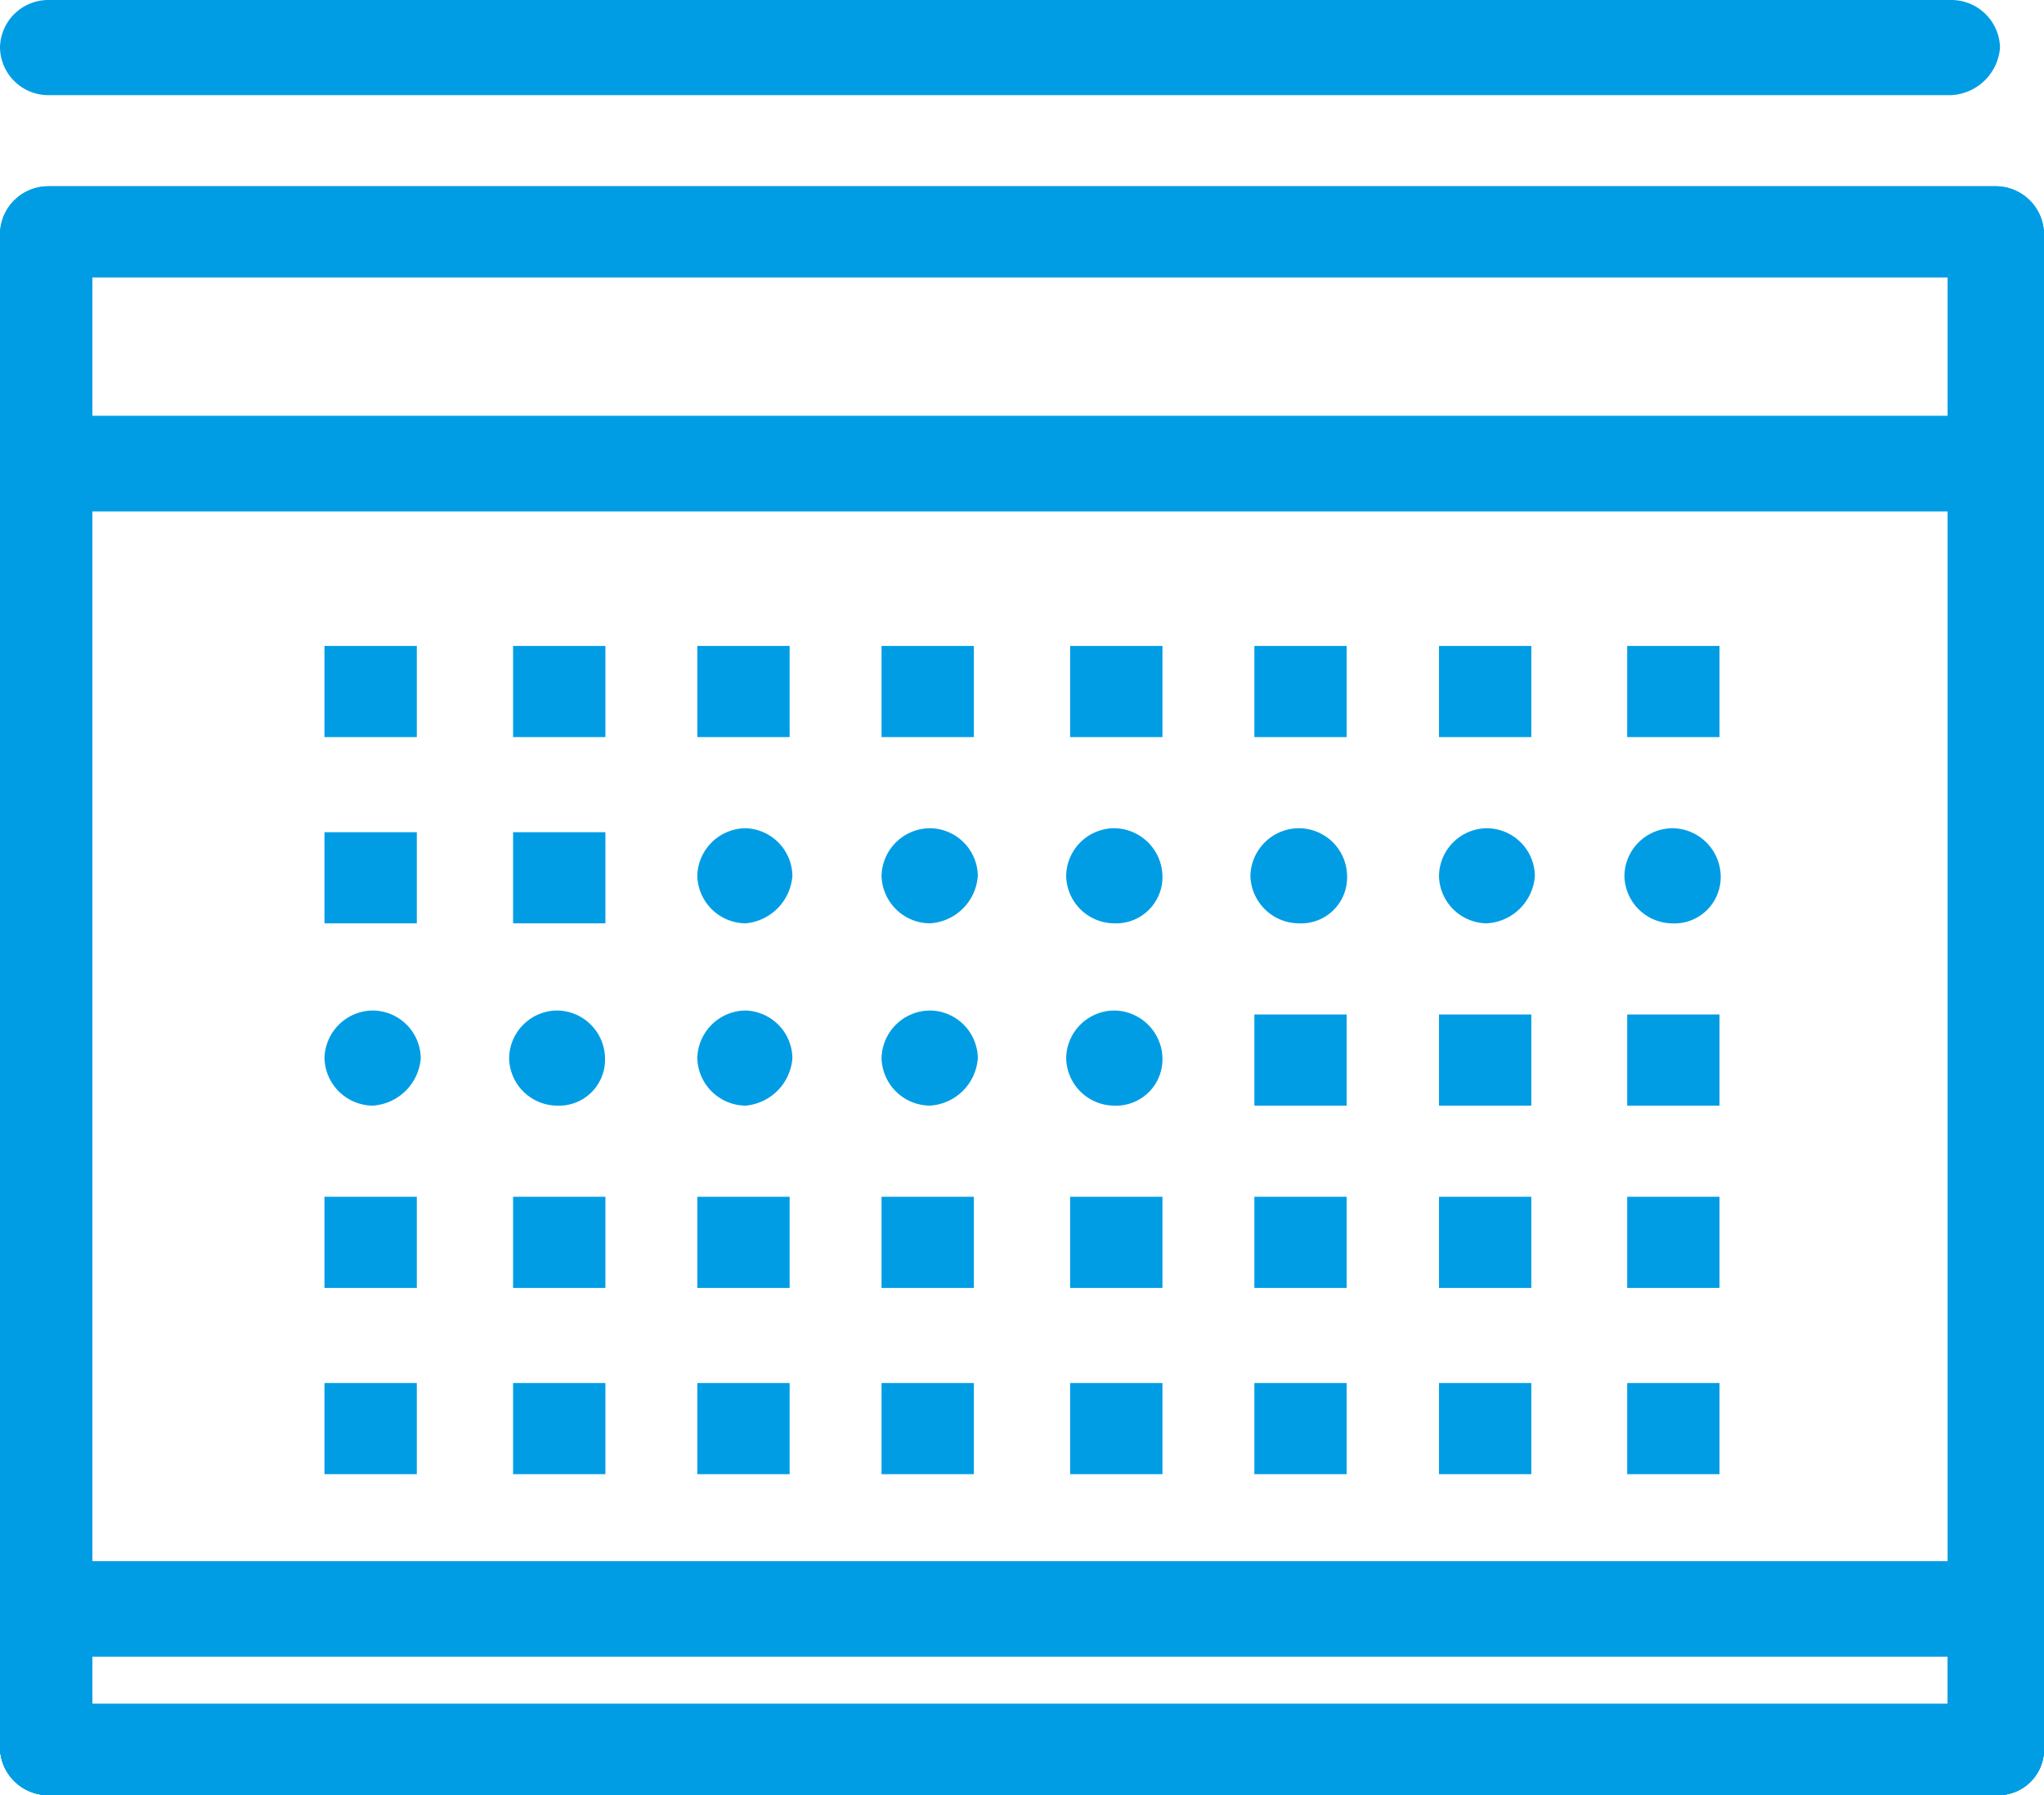 <svg xmlns="http://www.w3.org/2000/svg" viewBox="0 0 51.59 45.3"><defs><style>.cls-1{fill:#009de4;}</style></defs><title>Asset 28</title><g id="Layer_2" data-name="Layer 2"><g id="_1" data-name="1"><g id="_470_calendar_vecation_date_holidays" data-name="470, calendar, vecation, date, holidays"><path class="cls-1" d="M50.38,45.3H1.21A1.22,1.22,0,0,1,0,44.1V11.7a1.22,1.22,0,0,1,1.21-1.2H50.38a1.22,1.22,0,0,1,1.21,1.2V44.1A1.16,1.16,0,0,1,50.38,45.3ZM2.33,43H49.16V12.9H2.33Z"/><path class="cls-1" d="M50.38,45.3H1.21A1.22,1.22,0,0,1,0,44.1V11.7a1.22,1.22,0,0,1,1.21-1.2H50.38a1.22,1.22,0,0,1,1.21,1.2V44.1A1.16,1.16,0,0,1,50.38,45.3ZM2.33,43H49.16V12.9H2.33Z"/><path class="cls-1" d="M50.38,12.9H1.21A1.22,1.22,0,0,1,0,11.7V5.9A1.22,1.22,0,0,1,1.21,4.7H50.38a1.22,1.22,0,0,1,1.21,1.2v5.8A1.22,1.22,0,0,1,50.38,12.9ZM2.33,10.5H49.16V7H2.33Z"/><path class="cls-1" d="M50.38,12.9H1.21A1.22,1.22,0,0,1,0,11.7V5.9A1.22,1.22,0,0,1,1.21,4.7H50.38a1.22,1.22,0,0,1,1.21,1.2v5.8A1.22,1.22,0,0,1,50.38,12.9ZM2.33,10.5H49.16V7H2.33Z"/><rect class="cls-1" x="8.19" y="16.3" width="2.33" height="2.3"/><rect class="cls-1" x="12.95" y="16.3" width="2.33" height="2.3"/><rect class="cls-1" x="17.6" y="16.3" width="2.33" height="2.3"/><rect class="cls-1" x="22.25" y="16.3" width="2.33" height="2.3"/><rect class="cls-1" x="27.01" y="16.3" width="2.33" height="2.3"/><rect class="cls-1" x="31.66" y="16.3" width="2.33" height="2.3"/><rect class="cls-1" x="36.32" y="16.3" width="2.33" height="2.3"/><rect class="cls-1" x="41.07" y="16.3" width="2.33" height="2.3"/><rect class="cls-1" x="8.19" y="21" width="2.33" height="2.3"/><rect class="cls-1" x="12.95" y="21" width="2.33" height="2.3"/><path class="cls-1" d="M18.82,23.3h0a1.23,1.23,0,0,1-1.22-1.2h0a1.23,1.23,0,0,1,1.22-1.2h0A1.22,1.22,0,0,1,20,22.1h0A1.3,1.3,0,0,1,18.82,23.3Z"/><path class="cls-1" d="M23.47,23.3h0a1.23,1.23,0,0,1-1.22-1.2h0a1.23,1.23,0,0,1,1.22-1.2h0a1.22,1.22,0,0,1,1.21,1.2h0A1.29,1.29,0,0,1,23.47,23.3Z"/><path class="cls-1" d="M28.12,23.3h0a1.22,1.22,0,0,1-1.21-1.2h0a1.22,1.22,0,0,1,1.21-1.2h0a1.23,1.23,0,0,1,1.22,1.2h0A1.17,1.17,0,0,1,28.12,23.3Z"/><path class="cls-1" d="M32.78,23.3h0a1.23,1.23,0,0,1-1.22-1.2h0a1.23,1.23,0,0,1,1.22-1.2h0A1.22,1.22,0,0,1,34,22.1h0A1.16,1.16,0,0,1,32.78,23.3Z"/><path class="cls-1" d="M37.53,23.3h0a1.22,1.22,0,0,1-1.21-1.2h0a1.22,1.22,0,0,1,1.21-1.2h0a1.22,1.22,0,0,1,1.21,1.2h0A1.29,1.29,0,0,1,37.53,23.3Z"/><path class="cls-1" d="M42.18,23.3h0A1.22,1.22,0,0,1,41,22.1h0a1.22,1.22,0,0,1,1.21-1.2h0a1.23,1.23,0,0,1,1.22,1.2h0A1.17,1.17,0,0,1,42.18,23.3Z"/><path class="cls-1" d="M9.41,27.9h0a1.23,1.23,0,0,1-1.22-1.2h0a1.23,1.23,0,0,1,1.22-1.2h0a1.22,1.22,0,0,1,1.21,1.2h0A1.3,1.3,0,0,1,9.41,27.9Z"/><path class="cls-1" d="M14.06,27.9h0a1.22,1.22,0,0,1-1.21-1.2h0a1.22,1.22,0,0,1,1.21-1.2h0a1.22,1.22,0,0,1,1.21,1.2h0A1.16,1.16,0,0,1,14.06,27.9Z"/><path class="cls-1" d="M18.82,27.9h0a1.23,1.23,0,0,1-1.22-1.2h0a1.23,1.23,0,0,1,1.22-1.2h0A1.22,1.22,0,0,1,20,26.7h0A1.3,1.3,0,0,1,18.82,27.9Z"/><path class="cls-1" d="M23.47,27.9h0a1.23,1.23,0,0,1-1.22-1.2h0a1.23,1.23,0,0,1,1.22-1.2h0a1.22,1.22,0,0,1,1.21,1.2h0A1.29,1.29,0,0,1,23.47,27.9Z"/><path class="cls-1" d="M28.12,27.9h0a1.22,1.22,0,0,1-1.21-1.2h0a1.22,1.22,0,0,1,1.21-1.2h0a1.23,1.23,0,0,1,1.22,1.2h0A1.17,1.17,0,0,1,28.12,27.9Z"/><rect class="cls-1" x="31.66" y="25.6" width="2.33" height="2.3"/><rect class="cls-1" x="36.32" y="25.6" width="2.33" height="2.3"/><rect class="cls-1" x="41.07" y="25.6" width="2.33" height="2.3"/><rect class="cls-1" x="8.19" y="30.2" width="2.33" height="2.3"/><rect class="cls-1" x="12.95" y="30.2" width="2.33" height="2.3"/><rect class="cls-1" x="17.6" y="30.2" width="2.33" height="2.3"/><rect class="cls-1" x="22.25" y="30.2" width="2.33" height="2.3"/><rect class="cls-1" x="27.01" y="30.2" width="2.33" height="2.3"/><rect class="cls-1" x="31.66" y="30.2" width="2.33" height="2.3"/><rect class="cls-1" x="36.32" y="30.2" width="2.33" height="2.3"/><rect class="cls-1" x="41.07" y="30.2" width="2.33" height="2.3"/><rect class="cls-1" x="8.19" y="34.9" width="2.33" height="2.3"/><rect class="cls-1" x="12.95" y="34.9" width="2.33" height="2.3"/><rect class="cls-1" x="17.6" y="34.9" width="2.33" height="2.3"/><rect class="cls-1" x="22.25" y="34.9" width="2.33" height="2.3"/><rect class="cls-1" x="27.01" y="34.9" width="2.33" height="2.3"/><rect class="cls-1" x="31.66" y="34.9" width="2.33" height="2.3"/><rect class="cls-1" x="36.32" y="34.9" width="2.33" height="2.3"/><rect class="cls-1" x="41.07" y="34.9" width="2.33" height="2.3"/><path class="cls-1" d="M50.38,45.3H1.21A1.22,1.22,0,0,1,0,44.1V40.6a1.22,1.22,0,0,1,1.21-1.2H50.38a1.22,1.22,0,0,1,1.21,1.2v3.5A1.16,1.16,0,0,1,50.38,45.3ZM2.33,43H49.16V41.8H2.33Z"/><path class="cls-1" d="M50.38,45.3H1.21A1.22,1.22,0,0,1,0,44.1V40.6a1.22,1.22,0,0,1,1.21-1.2H50.38a1.22,1.22,0,0,1,1.21,1.2v3.5A1.16,1.16,0,0,1,50.38,45.3ZM2.33,43H49.16V41.8H2.33Z"/><path class="cls-1" d="M49.26,2.4h-48A1.22,1.22,0,0,1,0,1.2,1.22,1.22,0,0,1,1.21,0H49.26a1.23,1.23,0,0,1,1.22,1.2A1.3,1.3,0,0,1,49.26,2.4Z"/></g></g></g></svg>